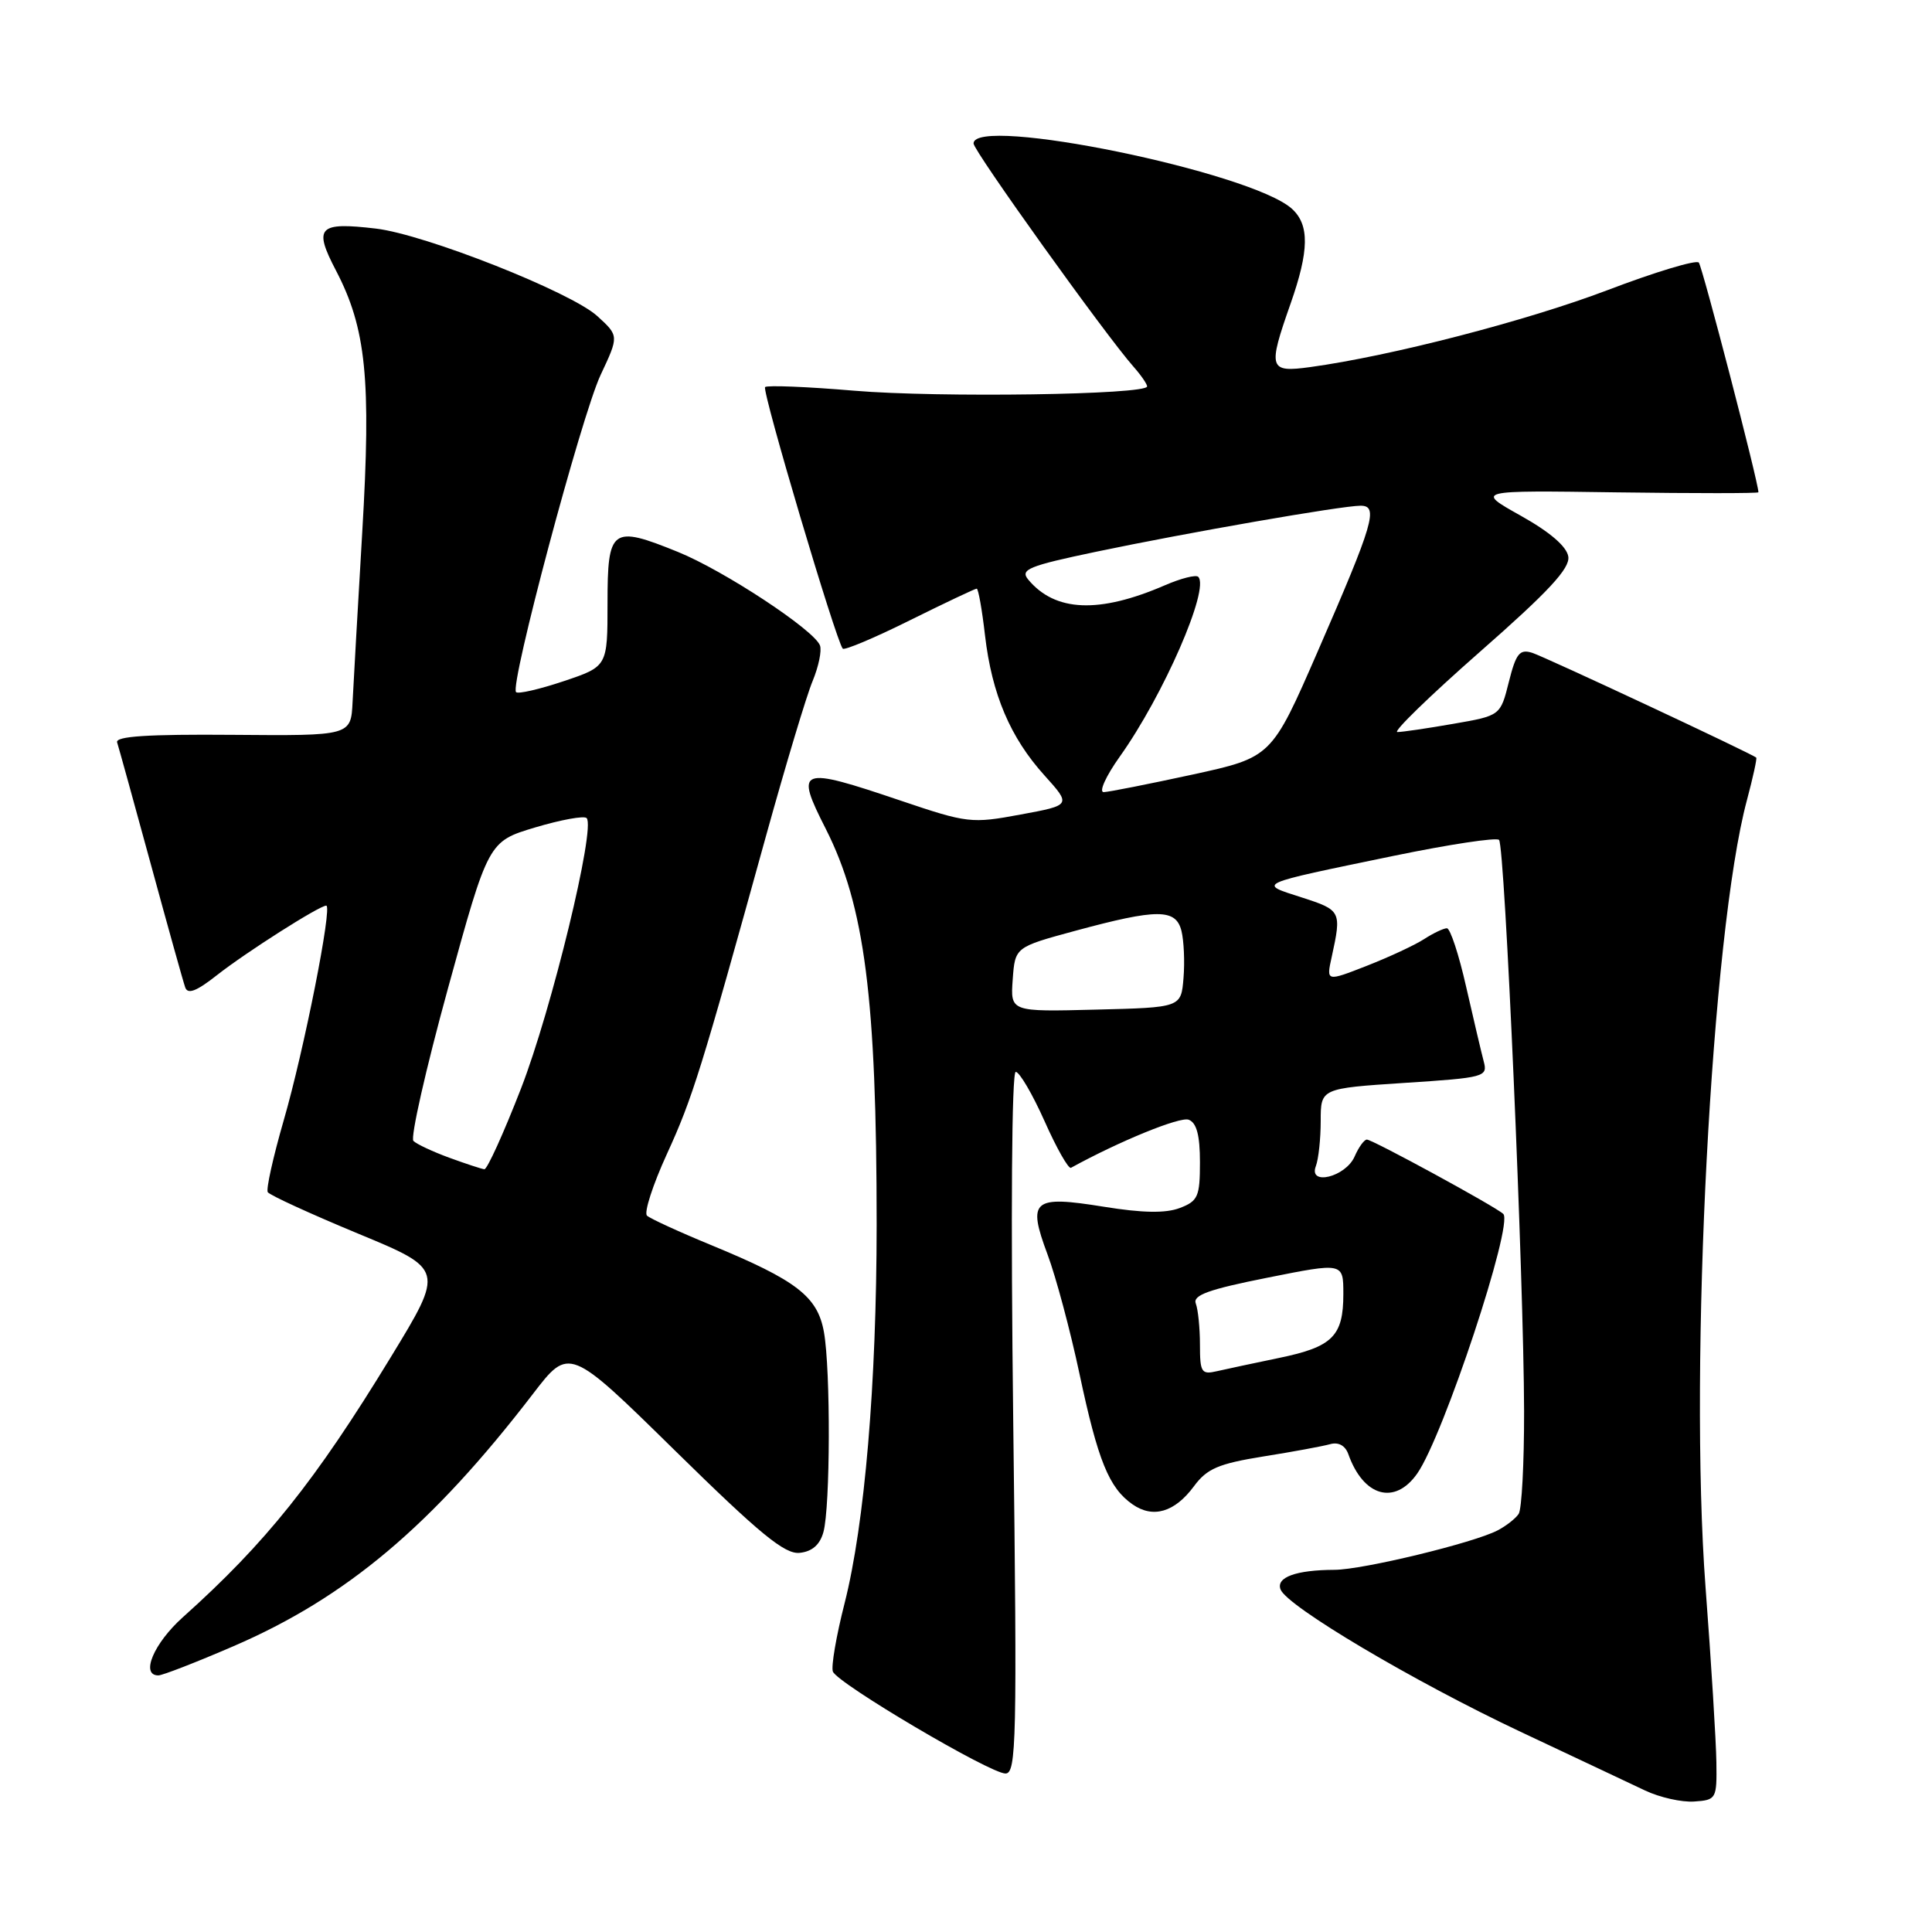 <?xml version="1.0" encoding="UTF-8" standalone="no"?>
<!DOCTYPE svg PUBLIC "-//W3C//DTD SVG 1.1//EN" "http://www.w3.org/Graphics/SVG/1.1/DTD/svg11.dtd" >
<svg xmlns="http://www.w3.org/2000/svg" xmlns:xlink="http://www.w3.org/1999/xlink" version="1.1" viewBox="0 0 256 256">
 <g >
 <path fill="currentColor"
d=" M 227.43 233.50 C 227.39 230.75 226.75 220.30 225.99 210.28 C 223.78 180.73 226.78 123.55 231.47 106.05 C 232.27 103.05 232.83 100.50 232.71 100.39 C 232.17 99.88 204.74 87.05 203.02 86.50 C 201.36 85.98 200.88 86.58 199.93 90.36 C 198.81 94.83 198.81 94.83 192.57 95.91 C 189.14 96.51 185.81 97.00 185.16 97.00 C 184.52 97.00 189.42 92.24 196.05 86.41 C 205.18 78.40 208.04 75.32 207.81 73.76 C 207.61 72.42 205.38 70.50 201.50 68.33 C 195.50 64.97 195.50 64.97 214.25 65.24 C 224.56 65.38 233.00 65.38 233.00 65.23 C 233.00 63.92 225.57 35.33 225.10 34.79 C 224.76 34.40 219.31 36.04 212.99 38.45 C 202.27 42.52 184.28 47.18 173.61 48.64 C 168.13 49.39 167.97 48.87 171.00 40.26 C 173.48 33.20 173.53 29.79 171.18 27.66 C 165.80 22.79 129.00 15.24 129.00 19.01 C 129.00 19.99 146.49 44.40 150.17 48.56 C 151.18 49.70 152.00 50.89 152.00 51.20 C 152.00 52.31 124.34 52.71 113.18 51.77 C 106.95 51.24 101.64 51.03 101.38 51.29 C 100.92 51.74 110.79 84.98 111.67 85.95 C 111.89 86.20 115.89 84.52 120.55 82.20 C 125.21 79.89 129.20 78.00 129.42 78.00 C 129.63 78.00 130.13 80.79 130.52 84.20 C 131.43 92.00 133.87 97.74 138.41 102.76 C 141.95 106.69 141.95 106.69 135.23 107.93 C 128.73 109.14 128.19 109.08 119.35 106.09 C 105.83 101.52 105.30 101.72 109.43 109.85 C 114.58 120.02 116.16 132.34 116.16 162.30 C 116.15 183.36 114.58 201.91 111.92 212.41 C 110.81 216.75 110.11 220.84 110.36 221.49 C 110.96 223.06 131.19 235.00 133.23 235.00 C 134.68 235.00 134.78 230.66 134.26 188.50 C 133.92 160.97 134.06 142.01 134.59 142.03 C 135.09 142.04 136.81 144.98 138.41 148.56 C 140.00 152.14 141.58 154.92 141.91 154.74 C 148.35 151.20 156.37 147.93 157.51 148.37 C 158.56 148.77 159.00 150.44 159.00 153.99 C 159.00 158.56 158.74 159.15 156.32 160.07 C 154.45 160.78 151.40 160.73 146.27 159.90 C 136.84 158.38 136.11 158.99 138.80 166.21 C 139.91 169.17 141.82 176.30 143.04 182.05 C 145.48 193.54 146.94 197.15 150.06 199.33 C 152.78 201.23 155.65 200.39 158.21 196.93 C 159.93 194.60 161.45 193.95 167.39 192.99 C 171.30 192.37 175.29 191.63 176.25 191.36 C 177.35 191.05 178.25 191.54 178.66 192.68 C 180.66 198.32 184.82 199.49 187.79 195.25 C 191.26 190.30 200.58 162.16 199.19 160.85 C 198.17 159.88 181.86 151.00 181.12 151.00 C 180.76 151.00 180.03 152.01 179.49 153.25 C 178.30 155.96 173.33 157.18 174.36 154.51 C 174.71 153.59 175.00 150.90 175.00 148.53 C 175.00 144.22 175.00 144.22 186.09 143.49 C 196.76 142.80 197.15 142.69 196.60 140.64 C 196.29 139.46 195.24 135.01 194.27 130.75 C 193.31 126.49 192.16 123.00 191.72 123.00 C 191.29 123.00 189.93 123.64 188.71 124.43 C 187.50 125.22 184.08 126.81 181.12 127.97 C 175.73 130.08 175.73 130.08 176.46 126.79 C 177.78 120.74 177.71 120.60 172.50 118.92 C 166.62 117.03 166.19 117.23 184.74 113.39 C 192.03 111.89 198.27 110.94 198.63 111.29 C 199.40 112.06 201.91 169.46 201.95 187.00 C 201.96 193.88 201.64 200.00 201.23 200.60 C 200.83 201.21 199.58 202.19 198.45 202.78 C 195.31 204.43 180.58 208.00 176.83 208.01 C 171.73 208.03 169.06 209.00 169.68 210.61 C 170.54 212.85 187.33 222.80 201.50 229.48 C 208.65 232.84 216.07 236.35 218.00 237.26 C 219.93 238.17 222.85 238.83 224.50 238.71 C 227.42 238.51 227.50 238.36 227.43 233.50 Z  M 30.89 218.15 C 45.90 211.68 57.21 202.16 70.61 184.71 C 75.42 178.44 75.42 178.44 89.46 192.23 C 100.71 203.28 103.99 205.97 105.96 205.76 C 107.62 205.59 108.65 204.68 109.11 203.00 C 110.02 199.69 110.07 181.55 109.18 176.53 C 108.34 171.79 105.58 169.66 94.23 164.98 C 89.98 163.23 86.15 161.47 85.73 161.08 C 85.31 160.68 86.49 157.02 88.36 152.93 C 91.77 145.48 92.87 141.96 101.55 110.59 C 104.13 101.30 106.88 92.13 107.68 90.23 C 108.47 88.32 108.91 86.21 108.65 85.52 C 107.86 83.46 95.90 75.59 89.82 73.13 C 81.05 69.57 80.50 69.97 80.50 79.92 C 80.50 88.31 80.50 88.31 74.69 90.26 C 71.49 91.33 68.65 91.99 68.38 91.71 C 67.51 90.85 77.04 55.11 79.58 49.69 C 82.02 44.50 82.02 44.50 79.13 41.87 C 75.63 38.69 56.33 31.06 49.82 30.29 C 42.18 29.39 41.51 30.09 44.51 35.83 C 48.52 43.51 49.20 50.20 48.00 70.50 C 47.42 80.40 46.84 90.53 46.72 93.00 C 46.50 97.50 46.50 97.50 30.83 97.37 C 19.57 97.28 15.26 97.56 15.52 98.37 C 15.72 98.99 17.73 106.25 19.98 114.50 C 22.23 122.75 24.28 130.10 24.54 130.83 C 24.87 131.80 26.04 131.35 28.75 129.21 C 32.59 126.19 42.32 120.00 43.23 120.00 C 44.08 120.00 40.28 139.21 37.58 148.50 C 36.19 153.32 35.24 157.58 35.48 157.97 C 35.73 158.36 41.09 160.82 47.40 163.44 C 58.88 168.19 58.88 168.19 51.77 179.85 C 41.78 196.24 35.21 204.46 24.23 214.29 C 20.37 217.75 18.58 222.00 20.98 222.00 C 21.53 222.00 25.98 220.27 30.89 218.15 Z  M 159.00 178.19 C 159.00 175.98 158.75 173.52 158.45 172.73 C 158.02 171.62 160.15 170.85 167.95 169.30 C 178.00 167.29 178.00 167.29 178.00 171.46 C 178.00 177.05 176.57 178.47 169.50 179.93 C 166.20 180.61 162.49 181.41 161.25 181.69 C 159.20 182.17 159.00 181.85 159.00 178.19 Z  M 134.19 129.78 C 134.50 125.50 134.50 125.50 142.50 123.33 C 153.36 120.39 155.81 120.39 156.55 123.35 C 156.87 124.64 157.00 127.45 156.82 129.60 C 156.50 133.50 156.50 133.50 145.19 133.78 C 133.88 134.07 133.88 134.07 134.19 129.78 Z  M 148.38 100.25 C 154.16 92.14 160.33 77.99 158.77 76.43 C 158.46 76.13 156.48 76.63 154.36 77.55 C 145.63 81.33 139.80 81.08 136.24 76.79 C 135.14 75.46 136.28 74.99 145.24 73.11 C 157.30 70.58 177.74 67.02 180.27 67.01 C 182.70 67.00 182.04 69.25 174.60 86.33 C 168.49 100.35 168.49 100.35 157.99 102.64 C 152.22 103.89 146.94 104.94 146.25 104.96 C 145.57 104.98 146.52 102.86 148.38 100.25 Z  M 59.52 153.40 C 57.34 152.60 55.20 151.60 54.78 151.18 C 54.36 150.76 56.42 141.66 59.36 130.96 C 64.71 111.50 64.71 111.50 70.91 109.64 C 74.33 108.62 77.40 108.06 77.73 108.40 C 78.96 109.63 73.09 133.81 69.03 144.25 C 66.73 150.16 64.55 154.97 64.18 154.93 C 63.80 154.89 61.71 154.20 59.52 153.40 Z "/>
</g>
</svg>